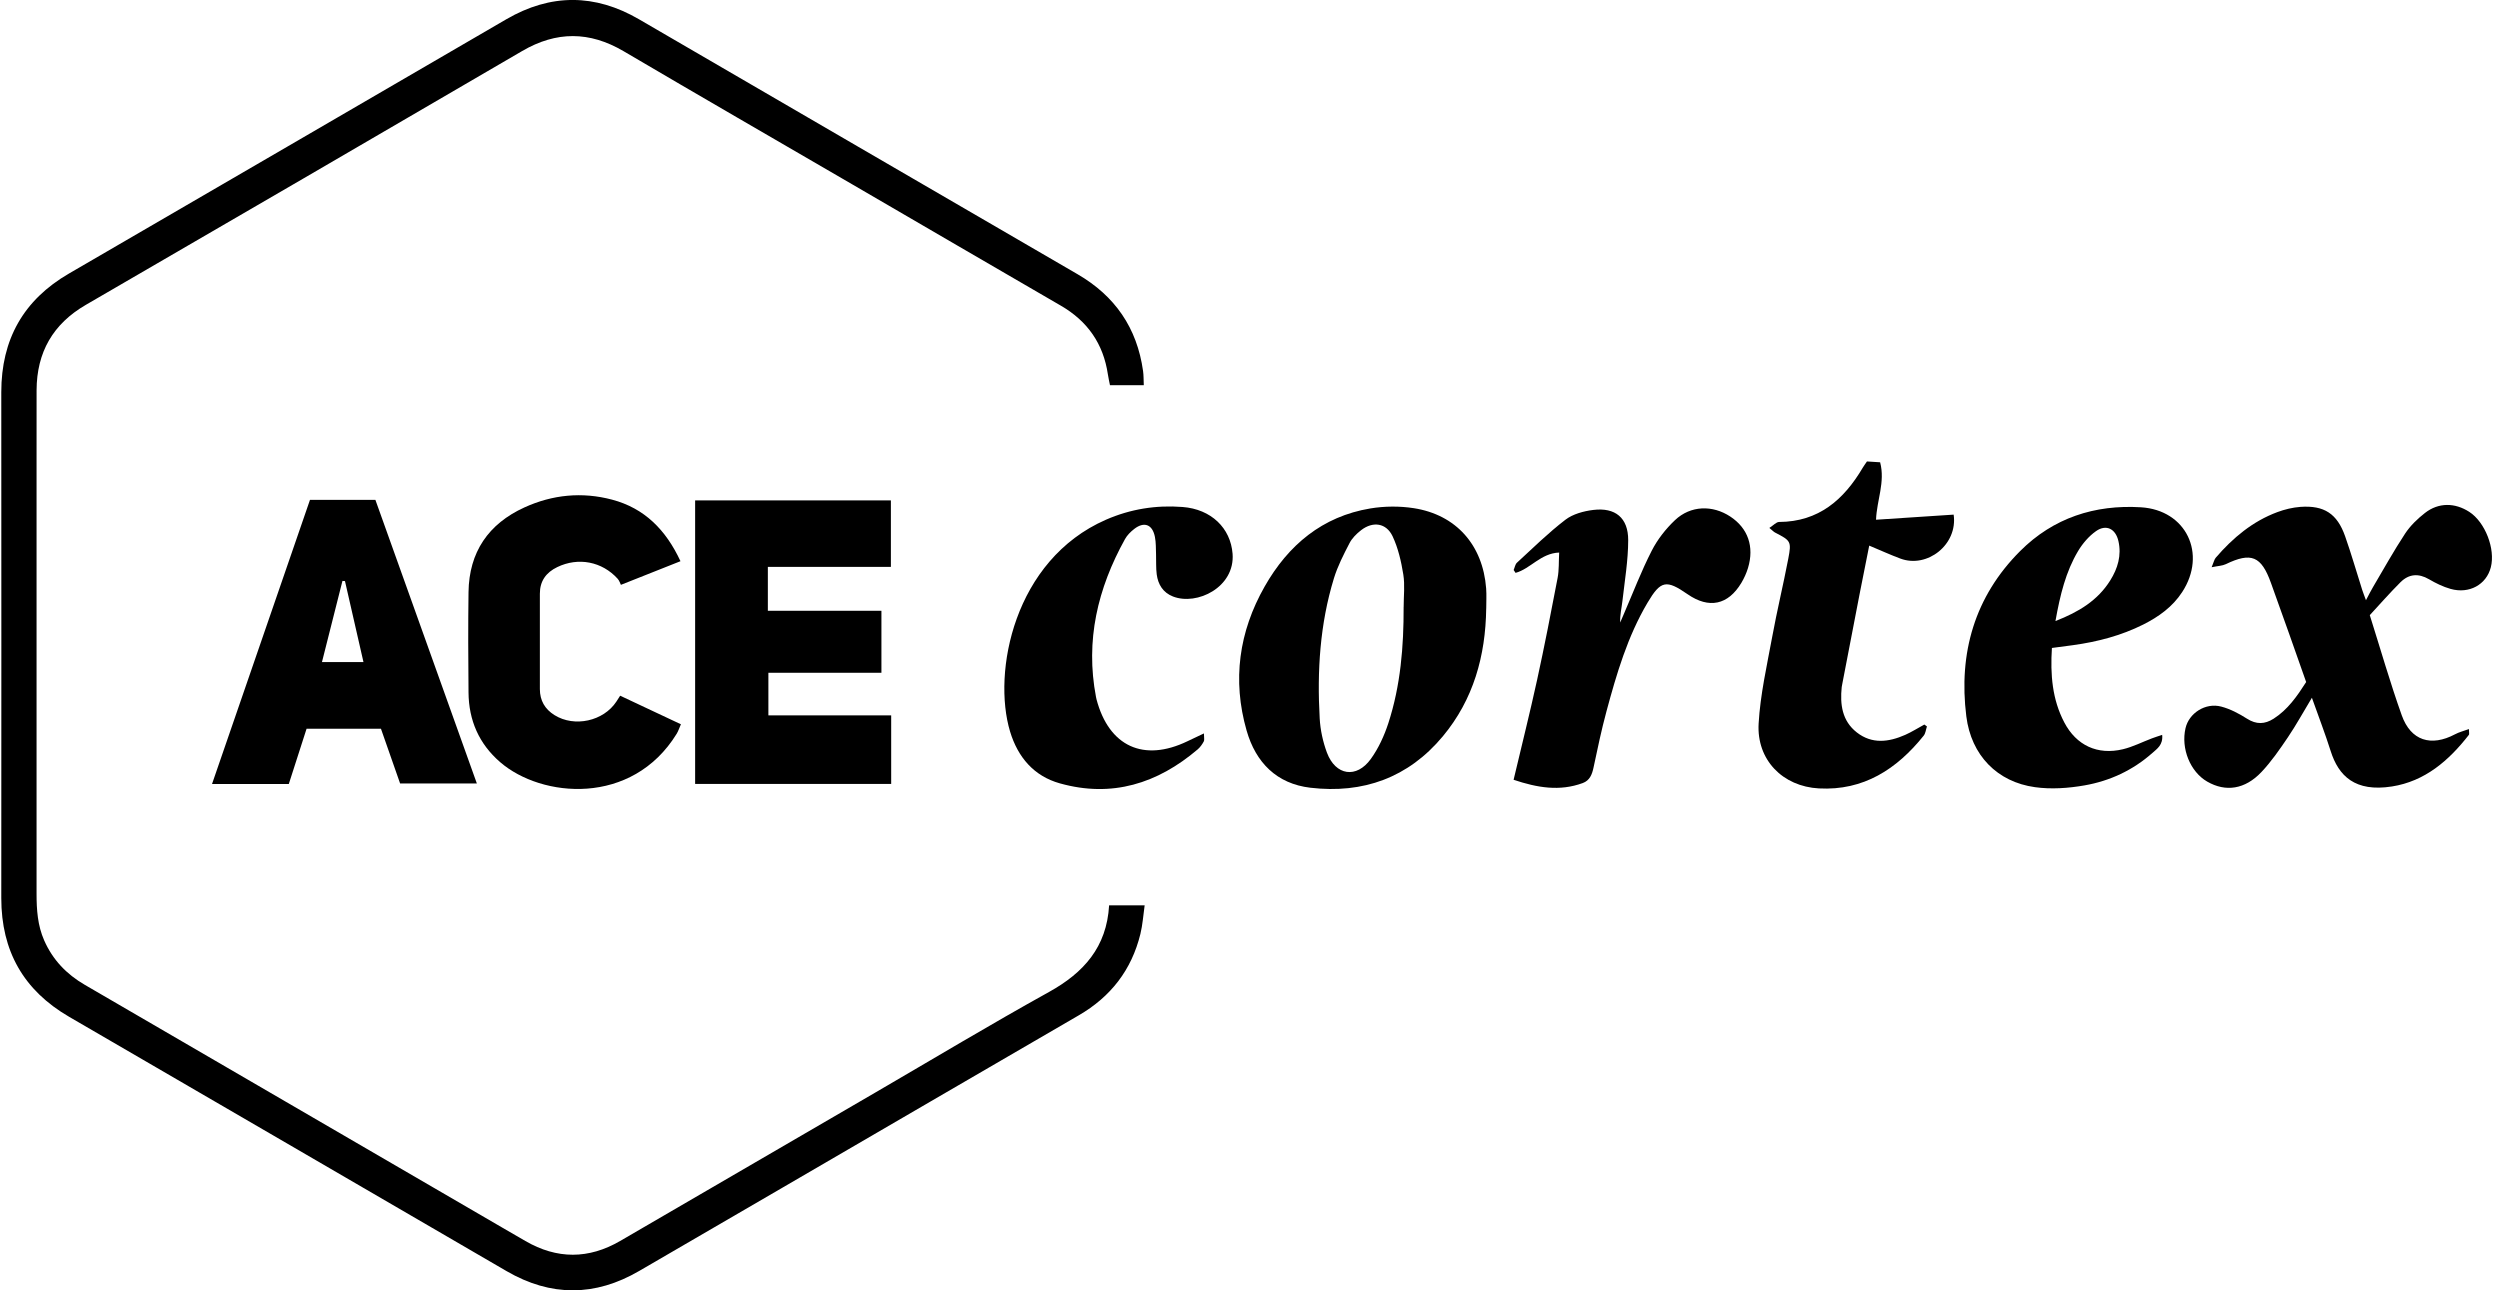 <svg width="93" height="48" viewBox="0 0 93 48" fill="none" xmlns="http://www.w3.org/2000/svg">
<g clip-path="url(#clip0_2789_9429)">
<path d="M42.55 14.33H41.291C41.264 14.191 41.233 14.059 41.213 13.925C41.044 12.787 40.455 11.945 39.464 11.371C36.877 9.872 34.294 8.365 31.711 6.862C28.872 5.211 26.027 3.569 23.197 1.904C21.928 1.158 20.697 1.155 19.425 1.898C14.02 5.054 8.609 8.199 3.196 11.339C1.97 12.05 1.366 13.104 1.361 14.517C1.358 15.451 1.36 16.385 1.36 17.319C1.36 22.628 1.36 27.936 1.36 33.246C1.36 33.841 1.399 34.428 1.643 34.982C1.961 35.706 2.475 36.241 3.155 36.636C8.339 39.647 13.52 42.662 18.702 45.677C18.983 45.841 19.264 46.004 19.546 46.166C20.721 46.847 21.897 46.846 23.07 46.164C26.232 44.326 29.391 42.487 32.551 40.649C34.707 39.395 36.846 38.109 39.026 36.9C40.313 36.186 41.17 35.235 41.259 33.678H42.581C42.528 34.051 42.506 34.404 42.423 34.742C42.095 36.082 41.319 37.081 40.129 37.771C36.458 39.901 32.791 42.039 29.122 44.173C27.342 45.209 25.558 46.242 23.779 47.279C22.135 48.237 20.49 48.241 18.847 47.287C13.423 44.135 8.001 40.976 2.575 37.827C0.876 36.842 0.048 35.375 0.048 33.413C0.051 27.139 0.052 20.865 0.048 14.591C0.047 12.629 0.871 11.16 2.567 10.175C7.994 7.026 13.414 3.868 18.838 0.715C20.481 -0.24 22.127 -0.239 23.771 0.717C29.209 3.878 34.644 7.042 40.084 10.2C41.477 11.008 42.298 12.199 42.522 13.802C42.545 13.966 42.54 14.133 42.549 14.329L42.55 14.33Z" fill="black"/>
<path d="M28.564 21.088V22.721H32.789V25.027H28.584V26.612H33.152V29.162H25.859V18.615H33.141V21.088H28.564Z" fill="black"/>
<path d="M11.531 18.596H13.965C15.213 22.085 16.466 25.585 17.739 29.145H14.884C14.66 28.505 14.421 27.821 14.171 27.108H11.405C11.19 27.776 10.969 28.463 10.743 29.166H7.887C9.109 25.622 10.315 22.122 11.531 18.596H11.531ZM12.833 21.616C12.802 21.614 12.771 21.613 12.739 21.611C12.487 22.609 12.235 23.606 11.977 24.629H13.521C13.285 23.597 13.059 22.606 12.833 21.616Z" fill="black"/>
<path d="M86.001 25.959C85.674 26.501 85.414 26.978 85.111 27.425C84.807 27.874 84.496 28.328 84.126 28.719C83.512 29.369 82.793 29.47 82.109 29.076C81.478 28.713 81.126 27.849 81.301 27.089C81.429 26.529 82.042 26.13 82.629 26.285C82.965 26.373 83.29 26.545 83.587 26.734C83.936 26.956 84.246 26.947 84.581 26.734C85.105 26.398 85.448 25.905 85.789 25.372C85.576 24.768 85.367 24.169 85.154 23.571C84.93 22.942 84.705 22.314 84.479 21.684C84.12 20.684 83.744 20.532 82.8 20.987C82.67 21.049 82.513 21.052 82.273 21.101C82.356 20.904 82.372 20.808 82.426 20.747C83.063 20.007 83.796 19.393 84.719 19.05C84.99 18.949 85.284 18.878 85.573 18.856C86.459 18.793 86.942 19.109 87.238 19.948C87.47 20.607 87.663 21.28 87.875 21.947C87.908 22.049 87.948 22.147 88.014 22.328C88.122 22.125 88.192 21.98 88.274 21.843C88.668 21.174 89.046 20.495 89.472 19.847C89.665 19.555 89.933 19.297 90.21 19.081C90.713 18.689 91.322 18.695 91.858 19.042C92.447 19.423 92.834 20.419 92.659 21.102C92.495 21.746 91.856 22.104 91.161 21.907C90.882 21.829 90.611 21.695 90.359 21.548C89.968 21.32 89.61 21.349 89.299 21.658C88.906 22.05 88.539 22.469 88.156 22.883C88.558 24.157 88.913 25.397 89.345 26.609C89.683 27.556 90.436 27.788 91.328 27.315C91.477 27.235 91.646 27.194 91.844 27.121C91.844 27.253 91.863 27.311 91.841 27.338C91.097 28.296 90.205 29.065 88.979 29.257C87.61 29.471 86.995 28.87 86.7 27.936C86.499 27.3 86.258 26.677 86.004 25.96L86.001 25.959Z" fill="black"/>
<path d="M55.287 22.637C55.263 24.396 54.814 26.021 53.674 27.39C52.39 28.932 50.707 29.533 48.749 29.304C47.496 29.157 46.715 28.371 46.373 27.174C45.837 25.3 46.088 23.502 47.044 21.82C47.921 20.276 49.191 19.211 50.977 18.914C51.503 18.827 52.065 18.822 52.592 18.904C54.171 19.149 55.163 20.279 55.285 21.89C55.303 22.137 55.288 22.387 55.288 22.636L55.287 22.637ZM52.216 22.581C52.216 22.177 52.266 21.765 52.203 21.371C52.125 20.887 52.012 20.39 51.805 19.951C51.569 19.451 51.072 19.384 50.633 19.723C50.465 19.853 50.299 20.017 50.203 20.203C49.983 20.628 49.76 21.061 49.621 21.516C49.101 23.216 48.993 24.966 49.093 26.729C49.117 27.157 49.213 27.597 49.362 27.998C49.682 28.854 50.464 28.972 50.996 28.231C51.281 27.836 51.494 27.369 51.646 26.904C52.102 25.503 52.219 24.047 52.215 22.58L52.216 22.581Z" fill="black"/>
<path d="M25.313 20.877C24.572 21.171 23.884 21.443 23.098 21.756C23.066 21.695 23.039 21.598 22.977 21.53C22.395 20.887 21.51 20.719 20.73 21.096C20.317 21.295 20.082 21.613 20.083 22.086C20.083 23.269 20.084 24.451 20.083 25.634C20.083 26.061 20.272 26.381 20.627 26.602C21.37 27.066 22.45 26.828 22.93 26.098C22.971 26.036 23.011 25.972 23.07 25.88C23.821 26.233 24.559 26.58 25.33 26.943C25.27 27.077 25.235 27.193 25.174 27.294C23.51 29.998 20.146 29.685 18.605 28.351C17.818 27.671 17.438 26.795 17.429 25.762C17.417 24.517 17.412 23.271 17.429 22.026C17.449 20.536 18.172 19.486 19.507 18.877C20.554 18.399 21.654 18.291 22.77 18.587C23.972 18.906 24.769 19.705 25.314 20.877H25.313Z" fill="black"/>
<path d="M76.331 24.105C76.268 25.1 76.344 26.021 76.791 26.873C77.24 27.731 78.029 28.097 78.972 27.872C79.343 27.783 79.692 27.603 80.052 27.467C80.168 27.423 80.286 27.387 80.433 27.337C80.471 27.713 80.241 27.856 80.067 28.011C79.342 28.655 78.482 29.053 77.542 29.217C76.941 29.322 76.303 29.367 75.702 29.283C74.301 29.09 73.329 28.102 73.147 26.647C72.853 24.296 73.455 22.192 75.153 20.496C76.386 19.265 77.925 18.766 79.643 18.871C81.327 18.974 82.105 20.601 81.178 22.024C80.819 22.576 80.304 22.943 79.731 23.232C78.907 23.645 78.026 23.875 77.117 24C76.874 24.034 76.629 24.065 76.332 24.104L76.331 24.105ZM76.463 23.103C77.337 22.763 78.037 22.334 78.501 21.592C78.78 21.146 78.927 20.659 78.805 20.127C78.701 19.672 78.353 19.493 77.975 19.756C77.707 19.943 77.472 20.218 77.303 20.502C76.847 21.269 76.637 22.127 76.463 23.103Z" fill="black"/>
<path d="M44.786 27.283C44.786 27.442 44.811 27.527 44.781 27.581C44.722 27.689 44.648 27.796 44.556 27.875C43.057 29.151 41.362 29.683 39.43 29.142C38.461 28.872 37.864 28.169 37.575 27.215C36.909 25.006 37.719 20.832 41.14 19.334C42.051 18.936 43.006 18.783 43.994 18.86C45.055 18.942 45.778 19.642 45.852 20.6C45.947 21.842 44.527 22.541 43.633 22.189C43.264 22.044 43.08 21.744 43.03 21.367C42.998 21.122 43.014 20.87 43.005 20.622C42.997 20.405 43.005 20.184 42.963 19.973C42.872 19.507 42.562 19.39 42.192 19.678C42.06 19.781 41.93 19.909 41.85 20.054C40.832 21.888 40.37 23.829 40.771 25.927C40.776 25.958 40.783 25.988 40.791 26.018C41.253 27.767 42.544 28.36 44.174 27.574C44.358 27.485 44.544 27.398 44.785 27.284L44.786 27.283Z" fill="black"/>
<path d="M56.306 29.007C56.613 27.71 56.915 26.506 57.18 25.293C57.455 24.033 57.702 22.767 57.943 21.499C58 21.203 57.982 20.894 58.001 20.555C57.315 20.58 56.932 21.161 56.379 21.311C56.355 21.276 56.331 21.24 56.308 21.204C56.348 21.113 56.364 20.994 56.431 20.932C57.023 20.388 57.598 19.822 58.234 19.334C58.512 19.121 58.911 19.014 59.268 18.97C60.088 18.869 60.571 19.263 60.569 20.094C60.568 20.85 60.439 21.606 60.354 22.36C60.325 22.62 60.258 22.876 60.271 23.158C60.318 23.049 60.363 22.94 60.411 22.832C60.75 22.049 61.055 21.247 61.443 20.489C61.657 20.069 61.966 19.674 62.309 19.35C62.891 18.8 63.706 18.78 64.367 19.216C65.024 19.649 65.266 20.334 65.025 21.131C64.967 21.321 64.882 21.51 64.779 21.682C64.284 22.508 63.573 22.655 62.78 22.106C61.985 21.555 61.779 21.592 61.289 22.419C60.545 23.675 60.138 25.064 59.761 26.461C59.575 27.15 59.428 27.851 59.28 28.55C59.225 28.811 59.139 29.034 58.877 29.13C58.019 29.445 57.188 29.304 56.307 29.008L56.306 29.007Z" fill="black"/>
<path d="M65.82 19.639C65.968 19.545 66.075 19.418 66.184 19.417C67.654 19.41 68.593 18.589 69.296 17.396C69.335 17.33 69.382 17.268 69.451 17.166C69.593 17.175 69.752 17.185 69.941 17.197C70.134 17.934 69.818 18.601 69.788 19.334C70.767 19.27 71.726 19.207 72.676 19.144C72.837 20.258 71.691 21.153 70.694 20.779C70.322 20.64 69.958 20.474 69.535 20.297C69.409 20.932 69.292 21.505 69.181 22.079C68.965 23.193 68.751 24.307 68.537 25.421C68.529 25.467 68.517 25.512 68.512 25.558C68.445 26.206 68.525 26.817 69.073 27.246C69.64 27.689 70.262 27.607 70.874 27.337C71.119 27.228 71.349 27.082 71.586 26.953C71.618 26.976 71.649 27.001 71.682 27.024C71.643 27.139 71.632 27.279 71.561 27.367C70.559 28.615 69.322 29.419 67.663 29.329C66.315 29.256 65.343 28.267 65.421 26.916C65.483 25.838 65.728 24.767 65.924 23.701C66.103 22.723 66.338 21.756 66.525 20.779C66.647 20.139 66.617 20.113 66.031 19.81C65.98 19.784 65.939 19.736 65.82 19.639Z" fill="black"/>
</g>
<defs>
<clipPath id="clip0_2789_9429">
<rect width="92.651" height="48" fill="white" transform="translate(0.048)"/>
</clipPath>
</defs>
</svg>

